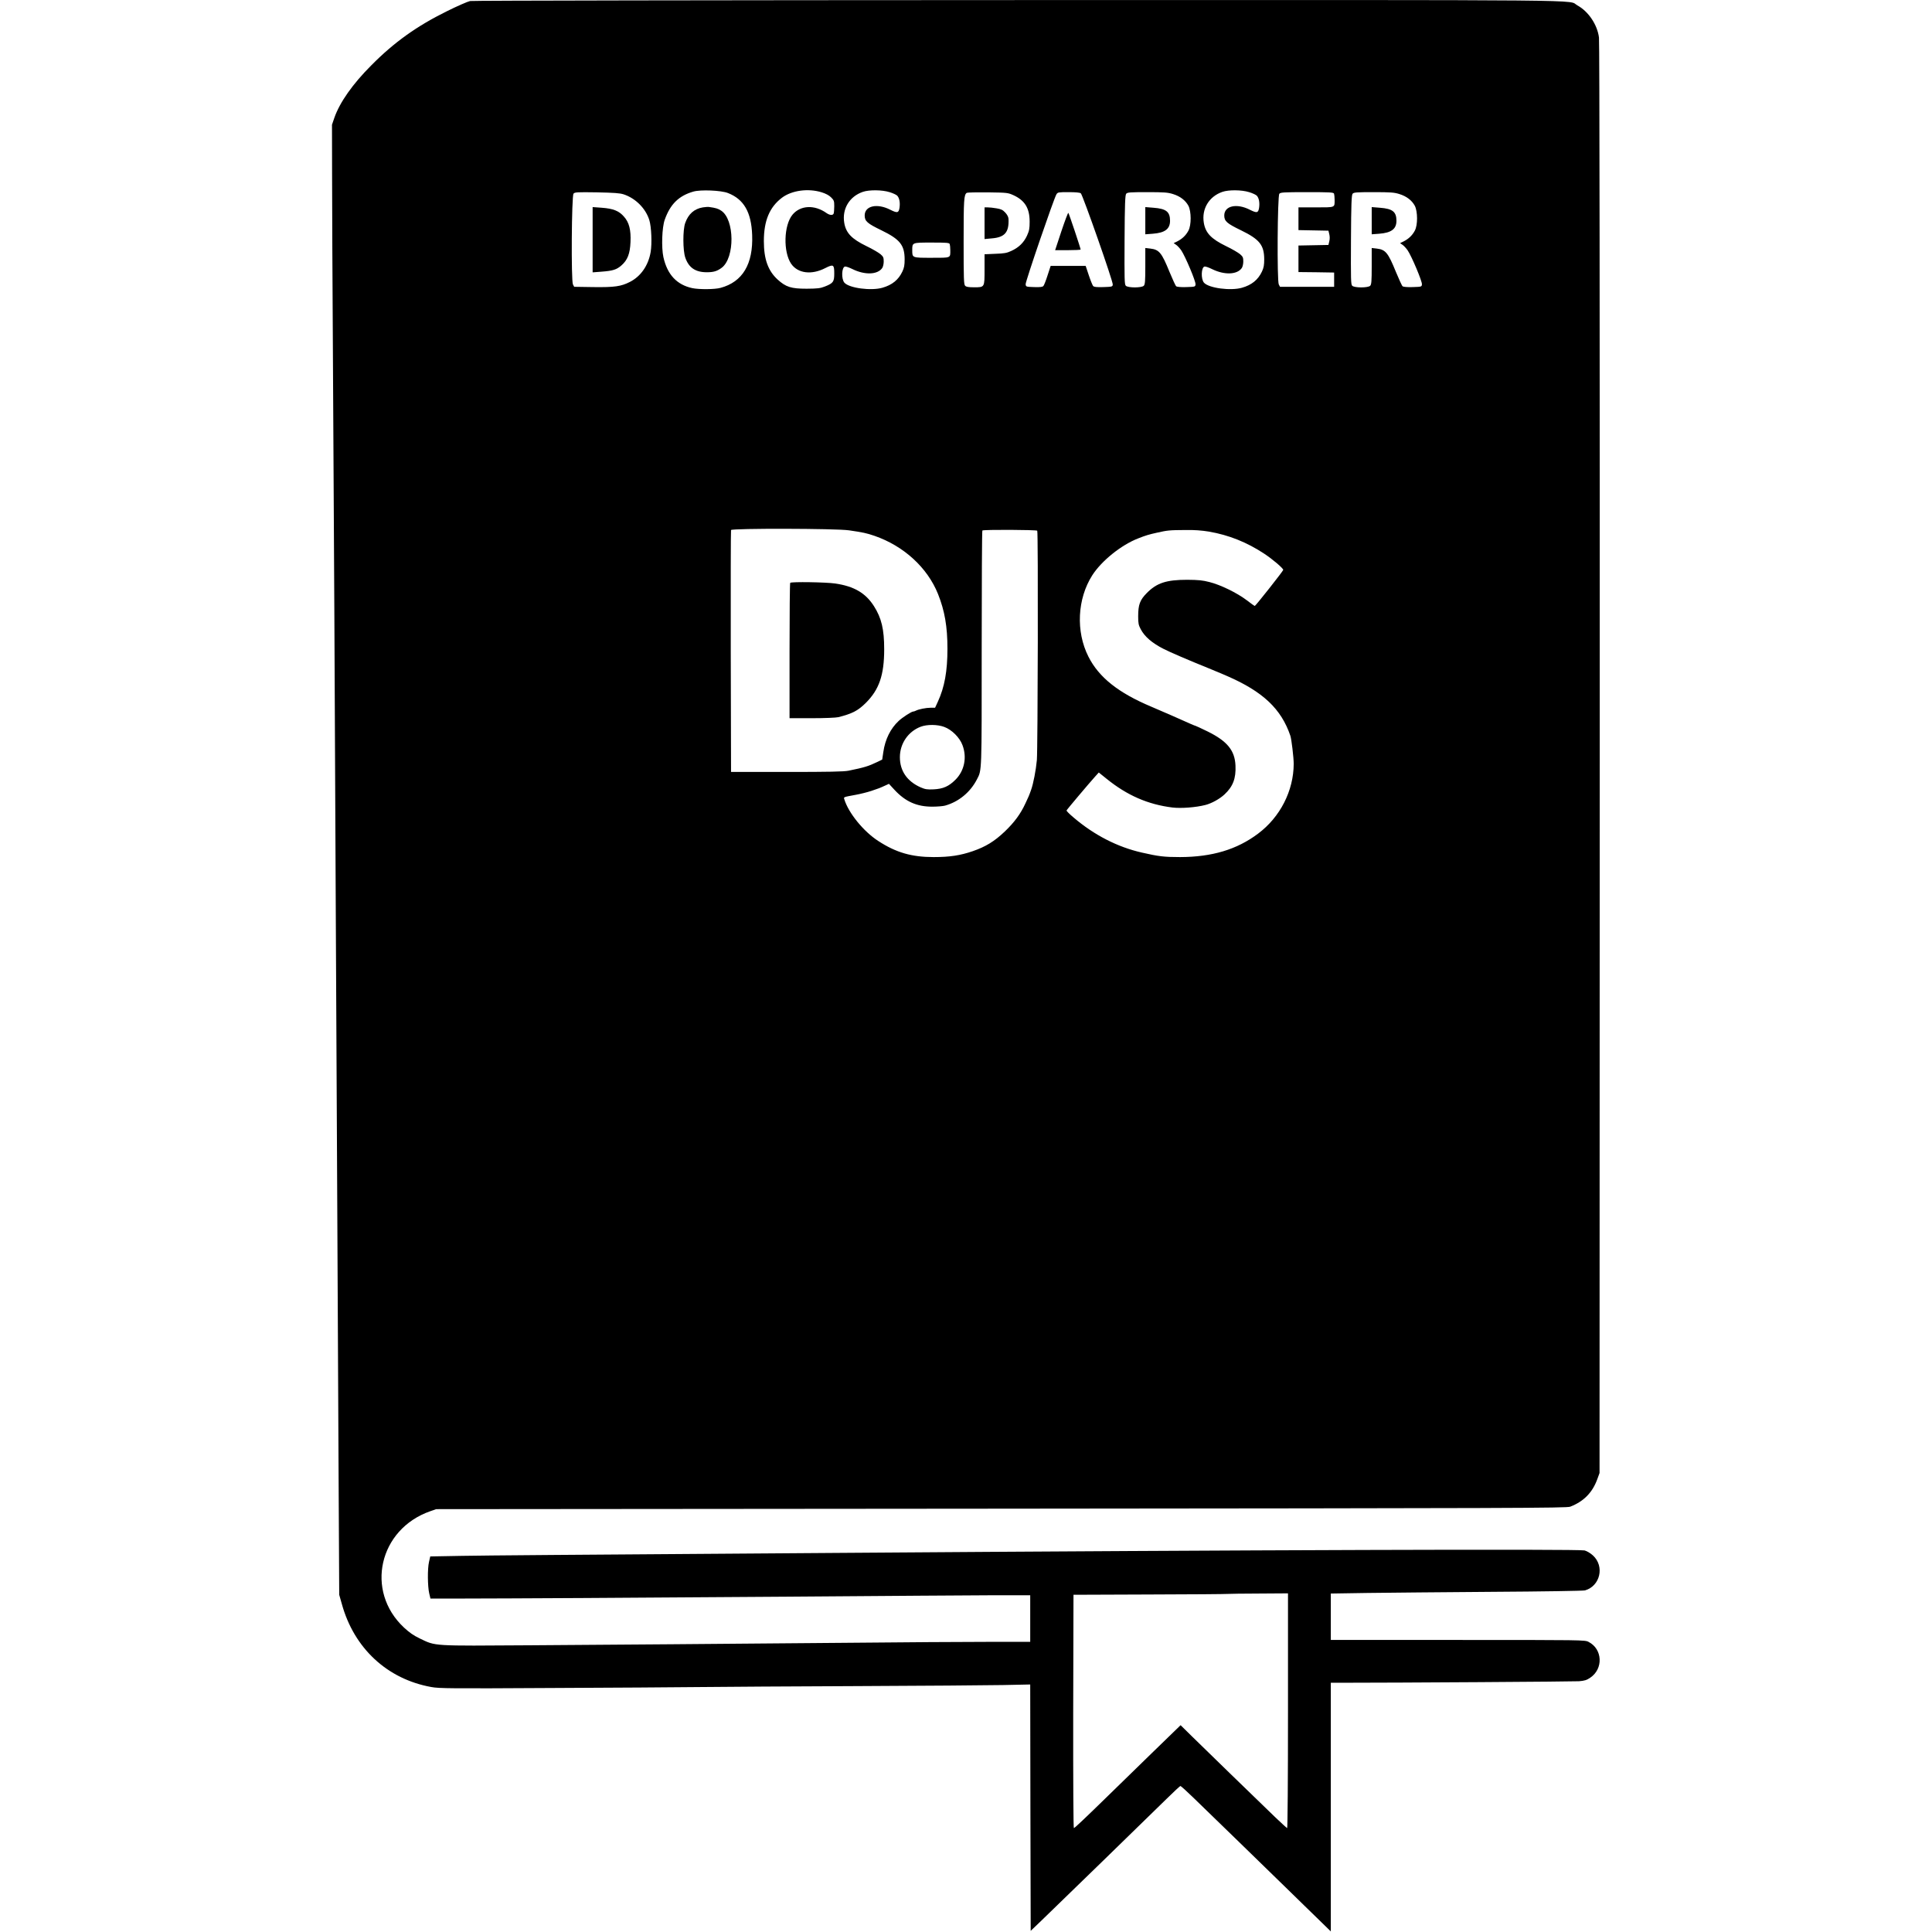 <?xml version="1.0" standalone="no"?>
<!DOCTYPE svg PUBLIC "-//W3C//DTD SVG 20010904//EN"
 "http://www.w3.org/TR/2001/REC-SVG-20010904/DTD/svg10.dtd">
<svg version="1.0" xmlns="http://www.w3.org/2000/svg"
 width="2031pt" height="2031pt" viewBox="0 0 2031 2031"
 preserveAspectRatio="xMidYMid meet">
<g transform="translate(0,2031) scale(0.1,-0.1)"
fill="#000000" stroke="none">
<path d="M4941 20299 c-24 -5 -135 -53 -245 -108 -314 -155 -551 -324 -791
-566 -198 -198 -333 -390 -390 -553 l-25 -73 1 -517 c0 -284 4 -1158 9 -1942
5 -784 11 -2003 15 -2710 3 -707 10 -2120 15 -3140 5 -1020 12 -2449 16 -3175
4 -726 10 -1916 13 -2645 l7 -1325 27 -95 c128 -467 478 -792 942 -875 81 -15
211 -16 1250 -10 638 3 1347 7 1575 10 228 3 973 7 1655 10 682 3 1369 8 1527
11 l288 6 2 -1295 3 -1295 116 111 c136 130 1122 1090 1317 1281 73 72 137
131 141 131 5 0 65 -54 132 -119 180 -174 783 -760 1004 -976 105 -102 247
-242 318 -310 l127 -124 0 1307 0 1307 88 0 c625 0 2465 12 2520 16 59 5 81
11 119 37 140 94 130 302 -18 377 -37 20 -64 20 -1374 20 l-1335 0 0 244 0
244 383 6 c210 3 804 8 1320 12 516 3 952 10 969 15 160 46 208 253 84 367
-26 24 -63 46 -88 53 -60 16 -3463 6 -7868 -26 -2985 -21 -3643 -26 -3936 -31
l-331 -6 -13 -57 c-17 -71 -15 -259 2 -331 l13 -55 245 0 c647 1 1867 8 3515
20 996 8 1975 14 2178 15 l367 0 0 -245 0 -245 -437 0 c-241 0 -915 -4 -1498
-10 -1523 -13 -2267 -19 -3315 -26 -1046 -7 -997 -10 -1166 71 -67 32 -111 63
-167 115 -412 384 -264 1036 278 1224 l60 21 5940 5 c5416 5 5944 6 5982 21
142 55 234 149 285 291 l23 63 2 7510 c1 4467 -2 7538 -8 7580 -17 135 -111
275 -227 338 -114 62 385 57 -5882 56 -3178 -1 -5735 -5 -5759 -10z m2711
-2018 c167 -65 246 -200 255 -441 12 -306 -101 -494 -332 -556 -61 -17 -225
-18 -297 -3 -163 35 -263 142 -304 326 -22 102 -15 312 14 393 58 164 148 252
301 296 75 22 292 13 363 -15z m984 8 c45 -14 79 -32 101 -54 30 -30 33 -38
33 -93 0 -33 -3 -67 -6 -76 -8 -22 -40 -20 -75 4 -126 90 -275 83 -358 -17
-92 -111 -99 -391 -14 -516 70 -101 214 -120 359 -45 85 43 94 37 94 -56 0
-88 -10 -103 -99 -138 -48 -19 -76 -22 -191 -23 -163 0 -218 17 -306 97 -100
92 -144 214 -144 403 0 216 60 358 191 457 103 77 274 100 415 57z m716 1 c36
-11 72 -28 81 -38 22 -25 31 -72 23 -127 -9 -54 -23 -57 -97 -20 -139 71 -269
41 -269 -60 0 -60 27 -84 176 -156 195 -95 243 -155 244 -304 0 -63 -5 -90
-24 -130 -41 -87 -108 -141 -210 -170 -119 -34 -348 -4 -399 53 -34 38 -30
163 6 170 9 2 45 -10 79 -27 130 -64 263 -59 312 11 9 13 16 43 16 69 0 41 -4
51 -34 77 -19 16 -85 55 -148 85 -156 76 -215 138 -233 245 -24 146 54 276
195 325 66 23 203 22 282 -3z m3780 0 c36 -11 72 -28 81 -38 22 -25 31 -72 23
-127 -9 -54 -23 -57 -97 -20 -139 71 -269 41 -269 -60 0 -60 27 -84 176 -156
195 -95 243 -155 244 -304 0 -63 -5 -90 -24 -130 -41 -87 -108 -141 -210 -170
-119 -34 -348 -4 -399 53 -34 38 -30 163 6 170 9 2 45 -10 79 -27 130 -64 263
-59 312 11 9 13 16 43 16 69 0 41 -4 51 -34 77 -19 16 -85 55 -148 85 -156 76
-215 138 -233 245 -24 146 54 276 195 325 66 23 203 22 282 -3z m-6576 -23
c125 -41 232 -148 270 -271 22 -70 29 -245 14 -335 -24 -142 -104 -257 -219
-315 -92 -47 -161 -57 -383 -54 l-202 3 -13 25 c-20 39 -14 930 6 954 13 16
36 17 245 14 182 -4 242 -8 282 -21z m4100 -10 c118 -55 168 -136 168 -277 0
-72 -4 -95 -28 -148 -34 -73 -86 -124 -165 -160 -47 -22 -75 -27 -168 -30
l-113 -5 0 -158 c0 -192 2 -189 -110 -189 -58 0 -83 4 -94 16 -14 14 -16 70
-16 464 0 442 3 492 33 513 7 4 107 6 222 5 207 -3 211 -4 271 -31z m706 21
c20 -17 341 -930 336 -960 -3 -22 -7 -23 -99 -26 -74 -2 -99 1 -108 12 -6 7
-27 58 -45 112 l-33 99 -184 0 -184 0 -32 -98 c-17 -54 -37 -105 -44 -113 -9
-11 -32 -14 -98 -12 -85 3 -86 3 -89 30 -3 27 297 902 324 946 14 21 21 22
127 22 76 0 118 -4 129 -12z m969 -8 c75 -23 131 -66 162 -123 31 -60 32 -204
0 -262 -26 -49 -65 -86 -116 -112 l-39 -19 25 -17 c14 -9 39 -36 55 -59 42
-62 154 -327 150 -358 -3 -25 -5 -25 -97 -28 -54 -2 -98 2 -106 8 -7 5 -38 73
-70 150 -83 204 -109 236 -203 247 l-52 6 0 -191 c0 -160 -3 -193 -16 -206
-22 -23 -166 -23 -189 0 -14 14 -15 66 -13 483 2 379 6 471 17 484 12 15 40
17 221 17 179 0 217 -3 271 -20z m1693 4 c3 -9 6 -37 6 -64 0 -84 11 -80 -196
-80 l-184 0 0 -120 0 -119 158 -3 157 -3 9 -37 c6 -24 6 -52 0 -75 l-9 -38
-157 -3 -158 -3 0 -139 0 -140 188 -2 187 -3 0 -75 0 -75 -285 0 -284 0 -13
25 c-19 38 -14 930 6 953 12 15 45 17 291 17 244 0 279 -2 284 -16z m687 -4
c75 -23 131 -66 162 -123 31 -60 32 -204 0 -262 -26 -49 -65 -86 -116 -112
l-39 -19 25 -17 c14 -9 39 -36 55 -59 42 -62 154 -327 150 -358 -3 -25 -5 -25
-97 -28 -54 -2 -98 2 -106 8 -7 5 -38 73 -70 150 -83 204 -109 236 -203 247
l-52 6 0 -191 c0 -160 -3 -193 -16 -206 -22 -23 -166 -23 -189 0 -14 14 -15
66 -13 483 2 379 6 471 17 484 12 15 40 17 221 17 179 0 217 -3 271 -20z
m-4727 -526 c3 -9 6 -37 6 -64 0 -84 11 -80 -196 -80 -207 0 -204 -1 -204 80
0 81 -3 80 204 80 158 0 185 -2 190 -16z m-1059 -3009 c149 -22 183 -29 268
-58 307 -106 556 -333 668 -612 70 -176 99 -341 99 -575 0 -235 -30 -403 -101
-557 l-29 -63 -45 0 c-50 0 -129 -16 -157 -31 -10 -5 -22 -9 -28 -9 -18 0
-114 -62 -153 -99 -86 -80 -142 -194 -161 -326 l-12 -80 -49 -24 c-98 -47
-139 -59 -305 -93 -49 -10 -206 -13 -650 -13 l-585 0 -3 1265 c-1 696 0 1271
3 1278 7 19 1104 17 1240 -3z m1979 -4 c11 -17 6 -2291 -4 -2411 -10 -108 -37
-248 -61 -315 -22 -62 -27 -72 -59 -140 -51 -111 -116 -199 -216 -295 -110
-105 -202 -161 -338 -208 -131 -45 -242 -62 -411 -62 -231 0 -395 47 -582 169
-154 99 -313 294 -357 438 -8 25 -13 23 122 48 45 8 117 26 160 40 78 26 89
30 152 59 l35 16 60 -65 c114 -122 233 -175 394 -175 53 0 114 5 136 11 143
40 265 140 335 276 52 100 50 57 50 1379 0 677 3 1233 7 1237 10 11 571 8 577
-2z m1808 -10 c206 -36 395 -111 577 -231 87 -57 201 -154 201 -171 0 -11
-291 -379 -299 -379 -4 0 -42 27 -86 61 -102 77 -274 161 -390 190 -73 19
-117 23 -235 24 -219 0 -320 -33 -425 -140 -72 -73 -90 -122 -90 -245 0 -72 4
-92 27 -135 41 -78 121 -147 243 -208 64 -33 262 -118 475 -204 47 -19 100
-41 118 -49 17 -8 49 -21 70 -30 378 -164 571 -346 667 -629 12 -36 35 -229
35 -295 -1 -283 -142 -560 -375 -734 -222 -167 -483 -245 -819 -246 -169 0
-226 7 -401 47 -257 58 -504 185 -719 369 -43 36 -76 69 -74 74 3 9 237 286
301 357 l38 42 82 -66 c215 -174 434 -270 692 -302 91 -11 249 1 348 27 66 17
150 64 200 111 89 83 121 168 115 303 -7 159 -86 256 -292 358 -68 33 -126 60
-129 60 -6 0 -59 23 -242 105 -100 44 -165 72 -220 95 -348 146 -553 309 -663
527 -134 265 -117 608 41 856 98 152 304 318 482 387 78 31 116 42 193 59 115
26 133 28 299 29 100 2 174 -4 255 -17z m-2785 -2053 c79 -29 162 -112 191
-191 49 -129 20 -270 -73 -363 -71 -71 -130 -97 -230 -102 -69 -3 -88 0 -137
21 -142 63 -218 173 -218 317 0 143 87 270 218 320 68 26 177 25 249 -2z
m3613 -10344 c0 -729 -4 -1234 -9 -1232 -5 2 -62 54 -128 117 -227 219 -749
726 -870 845 l-122 120 -303 -294 c-167 -162 -379 -369 -473 -461 -219 -214
-334 -323 -346 -327 -5 -2 -8 478 -7 1225 l3 1228 795 3 c437 1 809 4 825 6
17 1 166 4 333 4 l302 2 0 -1236z"/>
<path d="M7389 18130 c-91 -15 -153 -70 -186 -165 -26 -73 -25 -289 1 -363 36
-106 107 -154 226 -154 73 0 110 12 158 48 138 106 135 506 -6 599 -33 22 -56
29 -127 39 -11 2 -41 0 -66 -4z"/>
<path d="M6230 17790 l0 -343 93 7 c120 9 159 21 211 67 63 56 89 122 94 243
6 129 -14 208 -69 269 -52 60 -112 84 -232 93 l-97 7 0 -343z"/>
<path d="M10350 17964 l0 -167 76 7 c137 11 182 64 176 204 -1 21 -13 44 -34
67 -27 29 -44 37 -93 45 -33 6 -75 10 -92 10 l-33 0 0 -166z"/>
<path d="M11158 17880 l-66 -200 134 0 c74 0 134 3 134 7 0 13 -122 378 -129
385 -4 4 -36 -82 -73 -192z"/>
<path d="M12040 17990 l0 -143 80 6 c127 10 180 50 180 136 0 95 -41 127 -173
137 l-87 7 0 -143z"/>
<path d="M14420 17990 l0 -143 80 6 c127 10 180 50 180 136 0 95 -41 127 -173
137 l-87 7 0 -143z"/>
<path d="M8307 14183 c-4 -3 -7 -325 -7 -715 l0 -708 236 0 c135 0 254 5 278
11 146 37 205 68 287 149 141 140 194 293 194 565 0 209 -28 327 -107 452 -88
139 -210 210 -408 239 -97 14 -461 20 -473 7z"/>
</g>
</svg>
